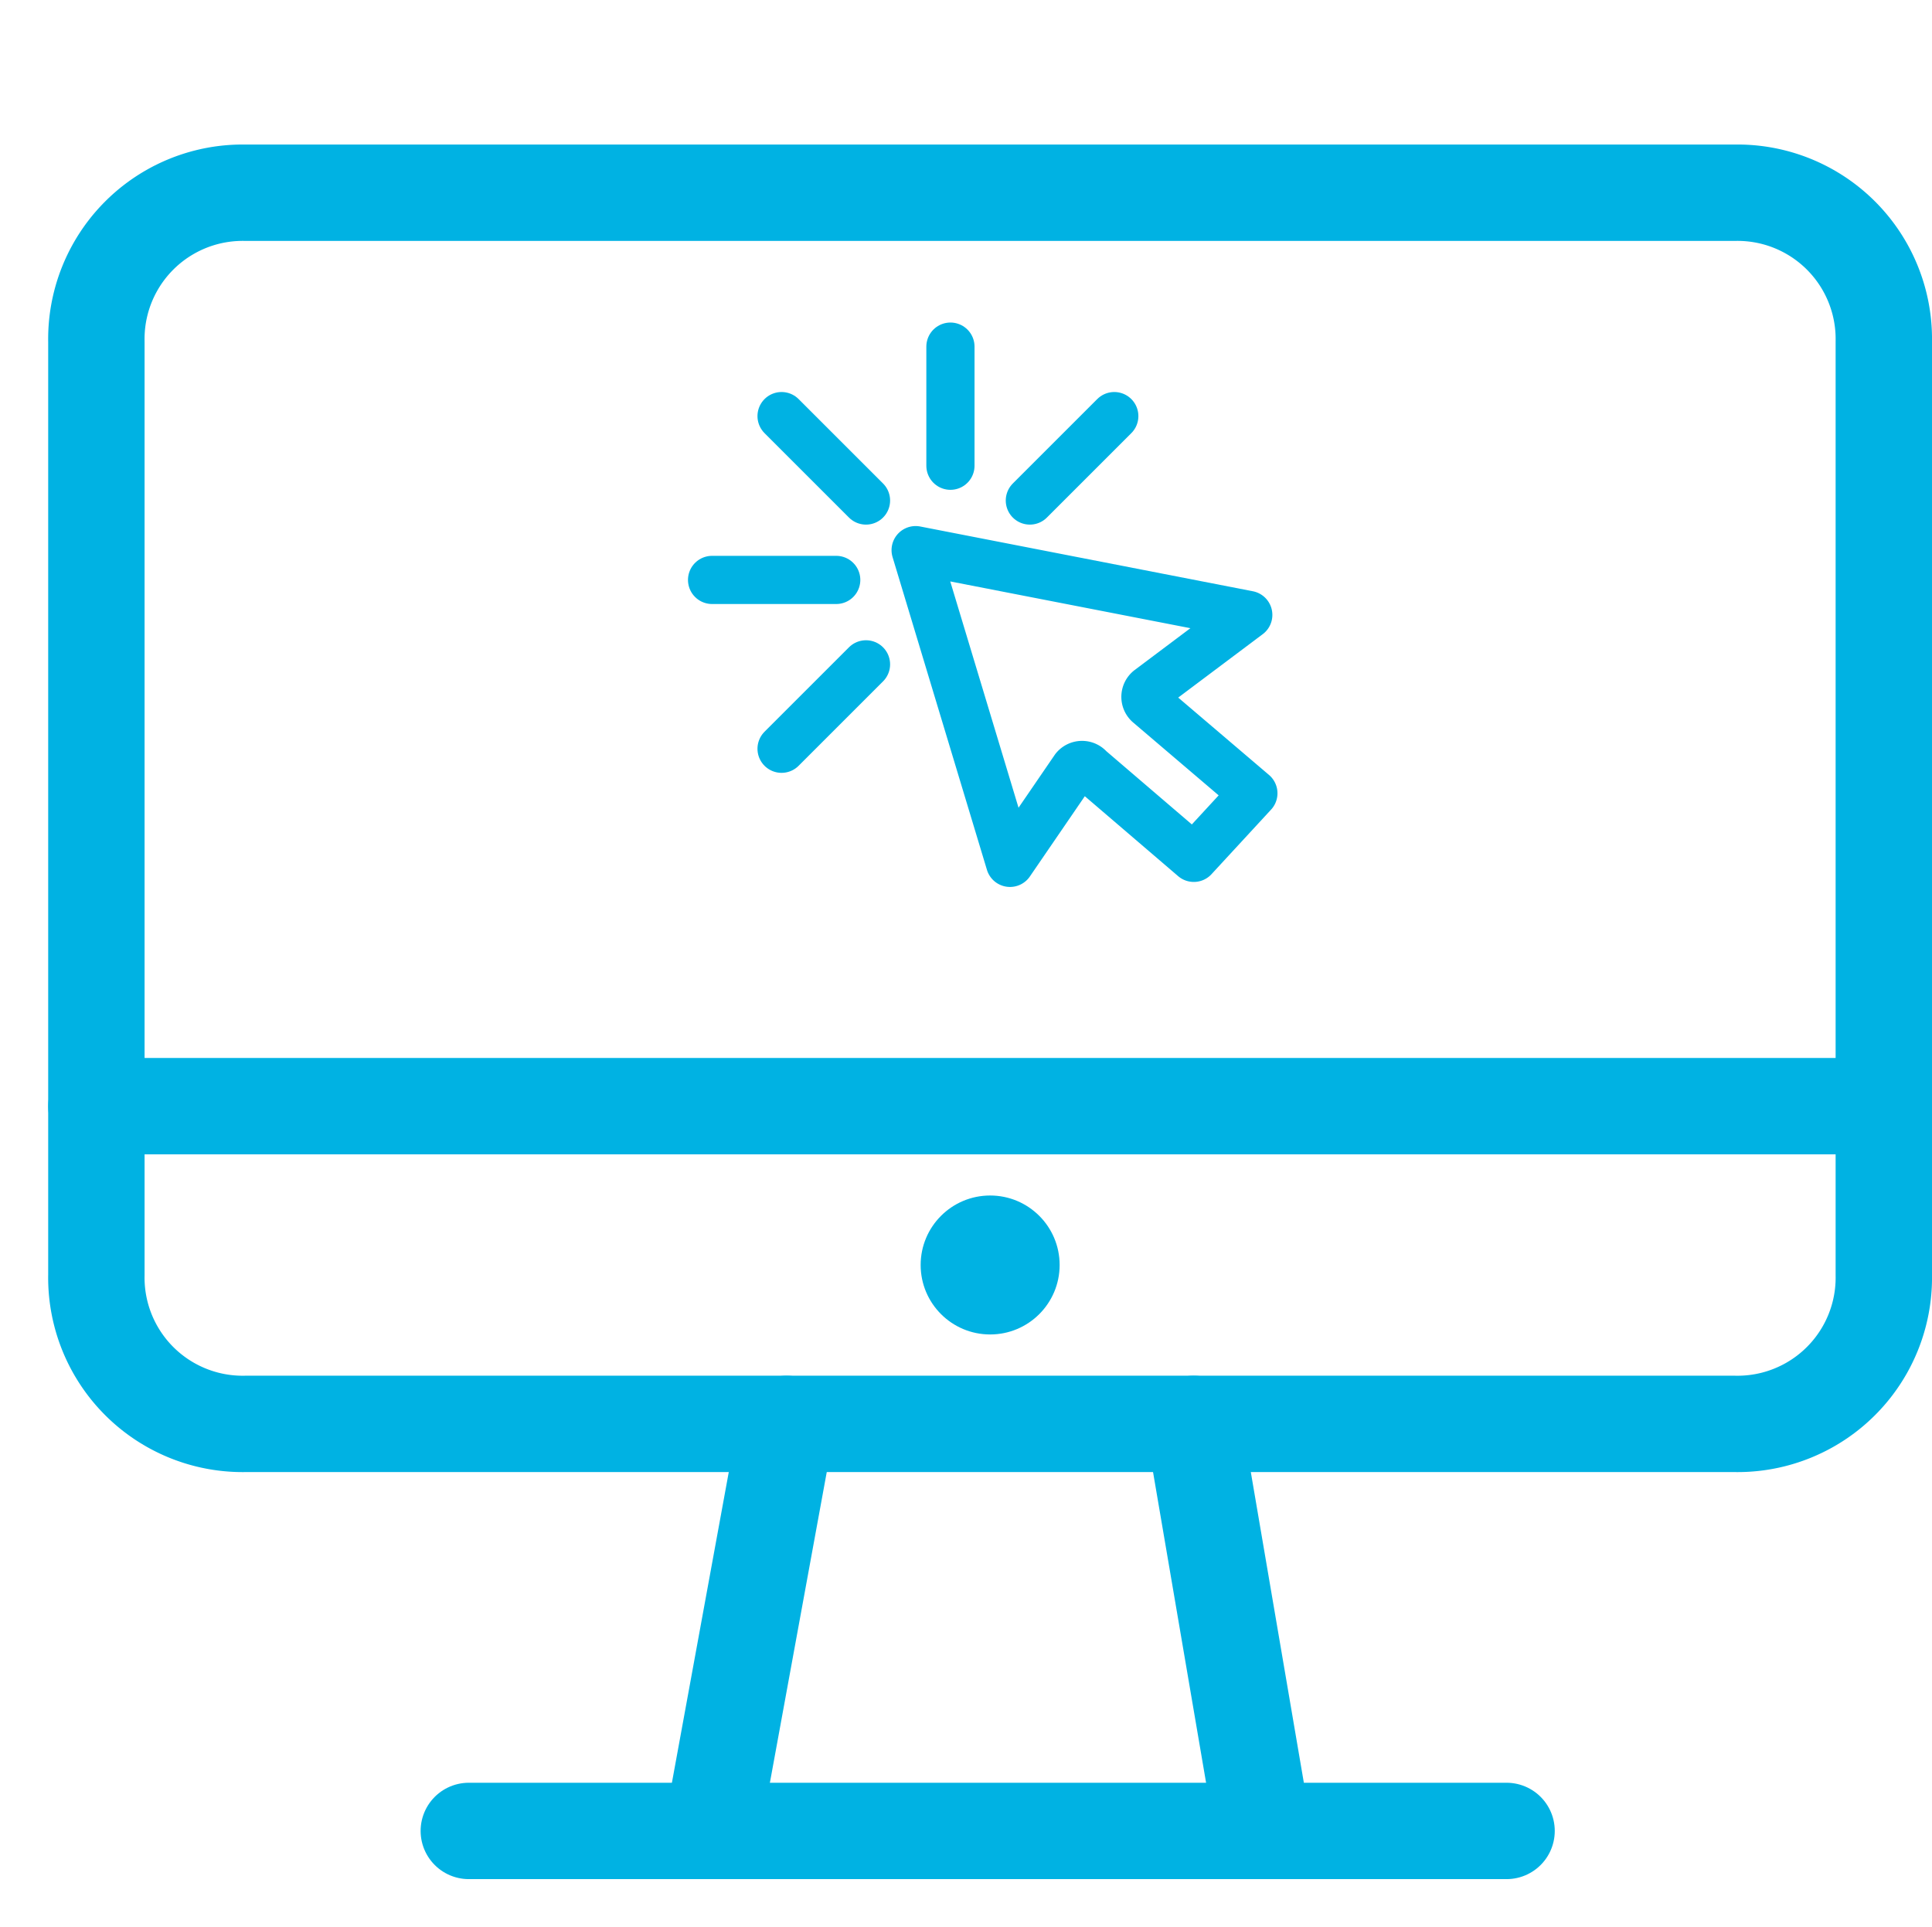 <svg xmlns="http://www.w3.org/2000/svg" width="20.045" height="20" viewBox="0 0 20.045 20">
  <g id="Group_3302" data-name="Group 3302" transform="translate(-2064 -2198)">
    <rect id="Rectangle_1151" data-name="Rectangle 1151" width="20" height="20" transform="translate(2064 2198)" fill="none"/>
    <g id="Group_2677" data-name="Group 2677" transform="translate(2065 2200)">
      <path id="Path_1599" data-name="Path 1599" d="M18,15.276H2.545A1.518,1.518,0,0,1,1,13.73V4.045A1.518,1.518,0,0,1,2.545,2.5H18a1.518,1.518,0,0,1,1.545,1.545V13.73A1.518,1.518,0,0,1,18,15.276Z" transform="translate(-1 -2.5)" fill="none" stroke="#00b2e3" stroke-linecap="round" stroke-linejoin="round" stroke-miterlimit="10" stroke-width="1"/>
      <line id="Line_1229" data-name="Line 1229" x2="18.545" transform="translate(0 9.479)" fill="none" stroke="#00b2e3" stroke-linecap="round" stroke-linejoin="round" stroke-miterlimit="10" stroke-width="1"/>
      <line id="Line_1230" data-name="Line 1230" x2="10.767" transform="translate(3.864 17)" fill="none" stroke="#00b2e3" stroke-linecap="round" stroke-linejoin="round" stroke-miterlimit="10" stroke-width="1"/>
      <g id="Group_2386" data-name="Group 2386" transform="translate(6.388 12.776)">
        <line id="Line_1231" data-name="Line 1231" x2="0.721" y2="4.224" transform="translate(4.997)" fill="none" stroke="#00b2e3" stroke-linecap="round" stroke-linejoin="round" stroke-miterlimit="10" stroke-width="1"/>
        <line id="Line_1232" data-name="Line 1232" x1="0.773" y2="4.224" stroke-width="1" stroke="#00b2e3" stroke-linecap="round" stroke-linejoin="round" stroke-miterlimit="10" fill="none"/>
      </g>
      <ellipse id="Ellipse_155" data-name="Ellipse 155" cx="0.721" cy="0.721" rx="0.721" ry="0.721" transform="translate(8.552 10.406)" fill="#00b2e3"/>
      <path id="Path_1600" data-name="Path 1600" d="M17.5,9.7l.979,3.245.67-.979a.1.1,0,0,1,.155,0l1.082.927.618-.67L19.921,11.3a.1.1,0,0,1,0-.155l1.03-.773Z" transform="translate(-9 -5.991)" fill="none" stroke="#00b2e3" stroke-linecap="round" stroke-linejoin="round" stroke-miterlimit="10" stroke-width="0.5"/>
      <line id="Line_1233" data-name="Line 1233" y1="0.876" x2="0.876" transform="translate(9.685 2.318)" fill="none" stroke="#00b2e3" stroke-linecap="round" stroke-linejoin="round" stroke-miterlimit="10" stroke-width="0.5"/>
      <line id="Line_1234" data-name="Line 1234" y1="1.236" transform="translate(8.861 1.597)" fill="none" stroke="#00b2e3" stroke-linecap="round" stroke-linejoin="round" stroke-miterlimit="10" stroke-width="0.5"/>
      <line id="Line_1235" data-name="Line 1235" x1="0.876" y1="0.876" transform="translate(7.109 2.318)" fill="none" stroke="#00b2e3" stroke-linecap="round" stroke-linejoin="round" stroke-miterlimit="10" stroke-width="0.5"/>
      <line id="Line_1236" data-name="Line 1236" x1="1.288" transform="translate(6.388 4.018)" fill="none" stroke="#00b2e3" stroke-linecap="round" stroke-linejoin="round" stroke-miterlimit="10" stroke-width="0.5"/>
      <line id="Line_1237" data-name="Line 1237" x1="0.876" y2="0.876" transform="translate(7.109 4.894)" fill="none" stroke="#00b2e3" stroke-linecap="round" stroke-linejoin="round" stroke-miterlimit="10" stroke-width="0.5"/>
    </g>
  </g>
</svg>
